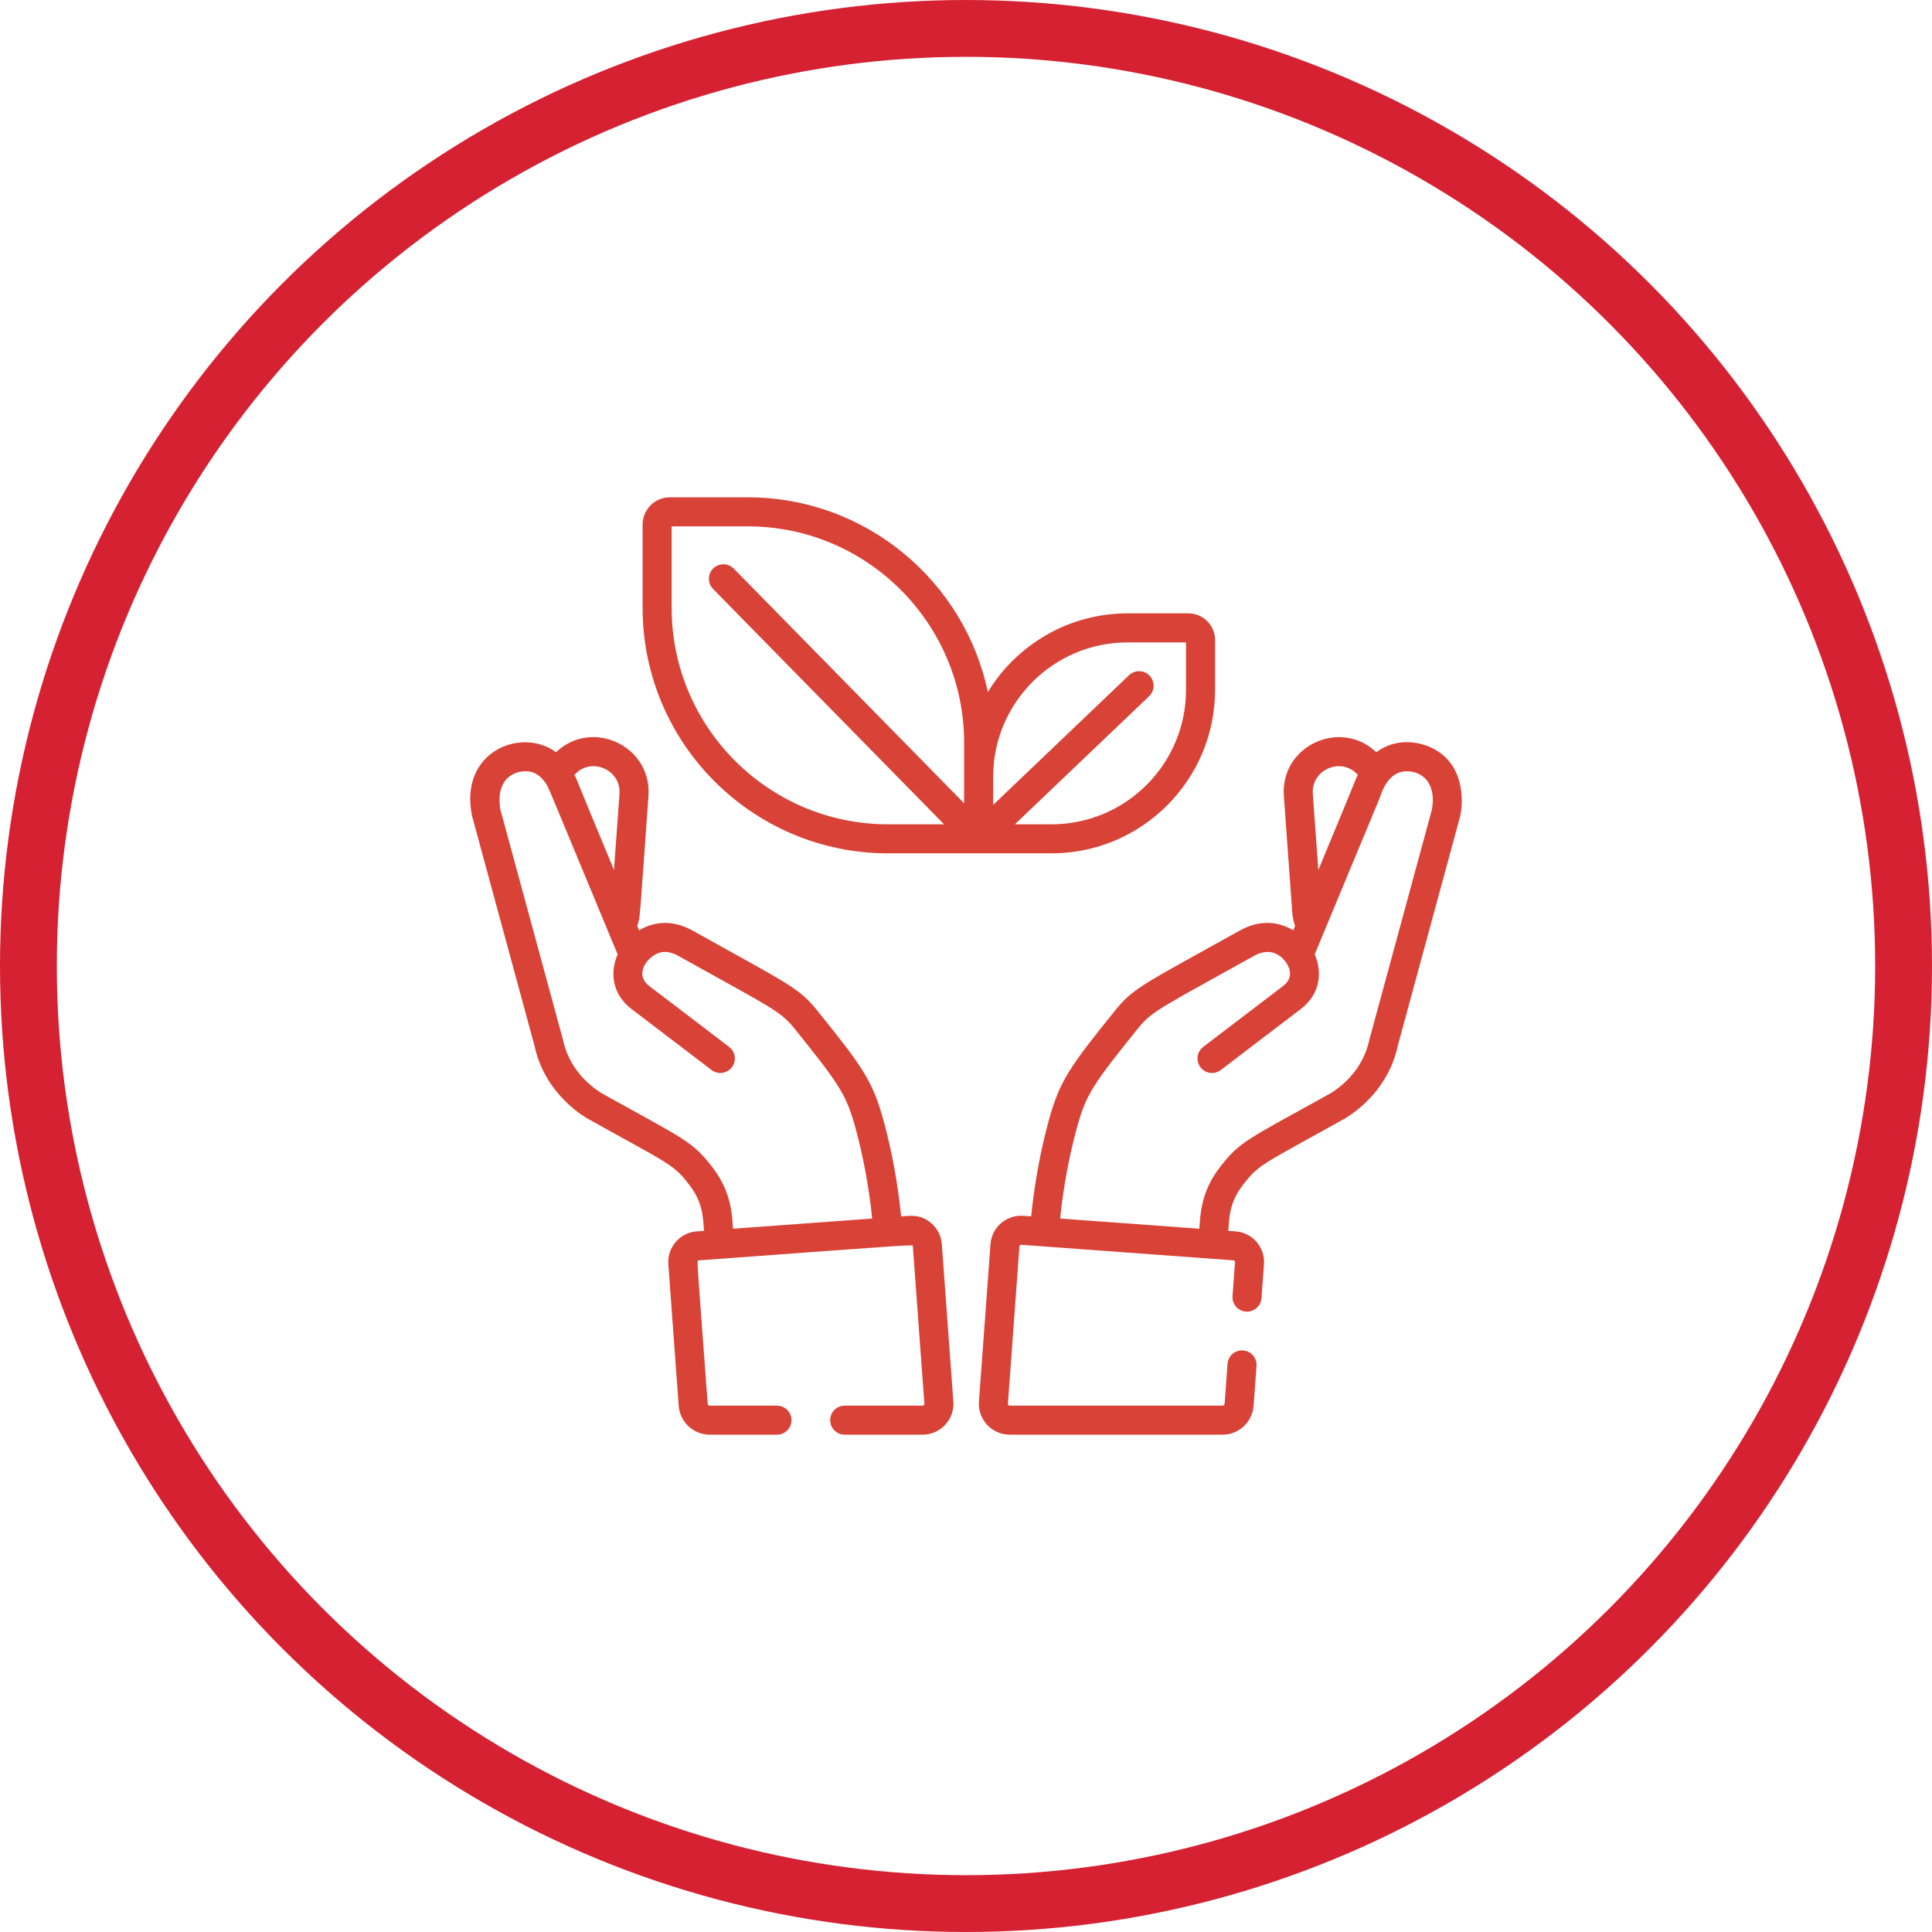<?xml version="1.0" encoding="UTF-8" standalone="no"?><!DOCTYPE svg PUBLIC "-//W3C//DTD SVG 1.1//EN" "http://www.w3.org/Graphics/SVG/1.1/DTD/svg11.dtd"><svg width="100%" height="100%" viewBox="0 0 102 102" version="1.1" xmlns="http://www.w3.org/2000/svg" xmlns:xlink="http://www.w3.org/1999/xlink" xml:space="preserve" xmlns:serif="http://www.serif.com/" style="fill-rule:evenodd;clip-rule:evenodd;stroke-linejoin:round;stroke-miterlimit:1.5;"><g><circle cx="51" cy="51" r="49.5" style="fill:none;stroke:#d52132;stroke-width:3px;"/><clipPath id="_clip1"><rect id="_2" serif:id="2" x="24.825" y="24.825" width="52.35" height="52.35"/></clipPath><g clip-path="url(#_clip1)"><path d="M75.037,39.281c-0.008,-0.002 -0.016,-0.004 -0.024,-0.006c-0.886,-0.213 -1.697,-0.047 -2.35,0.44c-1.886,-1.801 -5.073,-0.348 -4.881,2.308l0.441,6.129c0.018,0.25 0.069,0.495 0.15,0.73l-0.097,0.234c-0.72,-0.435 -1.714,-0.605 -2.818,0.011c-4.846,2.704 -5.55,2.982 -6.48,4.092c-0.003,0.003 -0.006,0.007 -0.009,0.011c-2.481,3.077 -3.027,3.805 -3.62,6.005c-0.431,1.601 -0.736,3.275 -0.908,4.985l-0.415,-0.03c-0.897,-0.064 -1.668,0.605 -1.733,1.496l-0.609,8.311c-0.069,0.942 0.679,1.747 1.624,1.747l11.24,0c0.855,0 1.573,-0.668 1.635,-1.52l0.155,-2.108c0.031,-0.422 -0.287,-0.79 -0.709,-0.82c-0.423,-0.031 -0.79,0.286 -0.82,0.708l-0.155,2.108c-0.004,0.056 -0.051,0.099 -0.106,0.099l-11.24,0c-0.028,0 -0.051,-0.01 -0.07,-0.03c-0.019,-0.02 -0.027,-0.045 -0.025,-0.072l0.609,-8.311c0.002,-0.024 0.011,-0.043 0.029,-0.058c0.018,-0.016 0.04,-0.022 0.062,-0.021c1.168,0.086 9.292,0.681 11.21,0.821c0.047,0.004 0.083,0.045 0.079,0.092l-0.131,1.795c-0.031,0.422 0.286,0.79 0.708,0.82c0.421,0.03 0.79,-0.286 0.821,-0.708l0.131,-1.795c0.066,-0.89 -0.606,-1.667 -1.496,-1.733l-0.387,-0.028c0.045,-0.607 0.039,-1.462 0.744,-2.387c0.88,-1.153 1.02,-1.092 5.448,-3.564c0.01,-0.006 0.021,-0.012 0.031,-0.019c0.663,-0.412 2.252,-1.607 2.723,-3.792c0.009,-0.033 3.29,-12.096 3.297,-12.129c0.241,-1.141 0.079,-3.226 -2.054,-3.811Zm-3.35,1.629c-0.164,0.32 0.159,-0.372 -2.086,5.023l-0.29,-4.02c-0.093,-1.293 1.518,-1.974 2.376,-1.003Zm3.908,1.845l-3.285,12.083c-0.002,0.005 -0.003,0.01 -0.005,0.016c-0.002,0.009 -0.004,0.019 -0.006,0.028c-0.328,1.552 -1.401,2.43 -2.023,2.821c-4.432,2.472 -4.805,2.525 -5.903,3.964c-0.975,1.279 -1,2.48 -1.054,3.204c-1.187,-0.087 -6.647,-0.487 -7.349,-0.538c0.165,-1.613 0.453,-3.191 0.86,-4.699c0.499,-1.855 0.845,-2.357 3.327,-5.435c0.723,-0.86 1.342,-1.106 6.048,-3.733c0.993,-0.554 1.561,0.148 1.707,0.369c0.001,0.002 0.002,0.004 0.004,0.006c0.003,0.004 0.005,0.009 0.008,0.013c0.173,0.266 0.379,0.777 -0.19,1.208c-1.24,0.94 -4.182,3.188 -4.212,3.21c-0.336,0.258 -0.401,0.739 -0.143,1.075c0.257,0.337 0.738,0.401 1.074,0.144c0.03,-0.023 2.969,-2.269 4.207,-3.207c1.144,-0.868 1.107,-2.084 0.749,-2.899c3.569,-8.577 3.444,-8.29 3.444,-8.29c0.297,-0.921 0.837,-1.555 1.791,-1.332c1.205,0.34 1.014,1.676 0.951,1.992Z" style="fill:#d94236;fill-rule:nonzero;"/><path d="M62.741,32.383l-3.212,0c-3.12,0 -5.858,1.665 -7.374,4.152c-1.236,-5.864 -6.45,-10.279 -12.676,-10.279l-4.115,0c-0.793,0 -1.437,0.644 -1.437,1.437l0,4.404c0,7.144 5.811,12.955 12.955,12.955l8.638,0c4.758,0 8.629,-3.871 8.629,-8.629l0,-2.632c0,-0.776 -0.632,-1.408 -1.408,-1.408Zm-11.84,10.027l-12.161,-12.39c-0.296,-0.302 -0.782,-0.306 -1.084,-0.01c-0.302,0.297 -0.306,0.782 -0.01,1.084l12.195,12.425l-2.959,0c-6.298,0 -11.422,-5.124 -11.422,-11.422l0,-4.308l4.019,0c6.298,0 11.422,5.124 11.422,11.422l0,3.199Zm11.715,-5.987c0,3.913 -3.184,7.096 -7.096,7.096l-1.939,0l7.086,-6.762c0.306,-0.292 0.317,-0.778 0.025,-1.084c-0.292,-0.306 -0.777,-0.317 -1.084,-0.025l-7.174,6.846l0,-1.482c0,-3.912 3.183,-7.096 7.095,-7.096l3.087,0l0,2.507Z" style="fill:#d94236;fill-rule:nonzero;"/><path d="M50.332,73.997l-0.608,-8.311c-0.032,-0.431 -0.23,-0.824 -0.557,-1.107c-0.569,-0.491 -1.129,-0.393 -1.591,-0.359c-0.172,-1.71 -0.477,-3.383 -0.909,-4.985c-0.592,-2.2 -1.138,-2.928 -3.619,-6.005c-0.003,-0.004 -0.006,-0.007 -0.009,-0.011c-0.933,-1.112 -1.64,-1.39 -6.48,-4.091c-1.105,-0.617 -2.098,-0.446 -2.818,-0.012l-0.098,-0.233c0.165,-0.478 0.107,-0.136 0.592,-6.86c0.19,-2.633 -2.978,-4.125 -4.881,-2.308c-1.825,-1.36 -5.148,-0.034 -4.428,3.377c0.006,0.033 3.287,12.096 3.296,12.129c0.471,2.185 2.06,3.38 2.723,3.793c0.082,0.051 1.821,1.01 1.905,1.057c2.63,1.45 2.844,1.568 3.574,2.526c0.701,0.919 0.699,1.765 0.744,2.386l-0.387,0.028c-0.89,0.066 -1.561,0.843 -1.496,1.733l0.548,7.48c0.062,0.853 0.781,1.52 1.636,1.52l3.551,0c0.423,0 0.767,-0.343 0.767,-0.766c0,-0.424 -0.344,-0.767 -0.767,-0.767l-3.551,0c-0.056,0 -0.103,-0.043 -0.107,-0.099c-0.58,-7.922 -0.593,-7.562 -0.469,-7.571c11.838,-0.868 11.293,-0.845 11.301,-0.743l0.609,8.311c0.002,0.028 -0.006,0.052 -0.025,0.072c-0.019,0.02 -0.042,0.03 -0.07,0.03l-4.111,0c-0.423,0 -0.766,0.343 -0.766,0.767c0,0.423 0.343,0.766 0.766,0.766l4.111,0c0.946,0 1.693,-0.804 1.624,-1.747Zm-17.626,-32.084l-0.29,4.02c-2.297,-5.52 -1.916,-4.69 -2.086,-5.023c0.86,-0.973 2.469,-0.287 2.376,1.003Zm5.991,22.958c-0.046,-0.629 -0.049,-1.887 -1.054,-3.204c-1.097,-1.439 -1.471,-1.492 -5.903,-3.964c-0.621,-0.391 -1.694,-1.269 -2.022,-2.821c-0.002,-0.01 -0.004,-0.019 -0.007,-0.028c-0.001,-0.006 -0.002,-0.011 -0.004,-0.016l-3.286,-12.083c-0.063,-0.316 -0.253,-1.652 0.952,-1.992c0.621,-0.145 1.071,0.057 1.425,0.568c0.182,0.263 -0.124,-0.4 3.81,9.054c-0.358,0.815 -0.395,2.032 0.749,2.899c1.238,0.938 4.177,3.184 4.207,3.207c0.139,0.106 0.302,0.157 0.465,0.157c0.23,0 0.459,-0.103 0.609,-0.301c0.258,-0.336 0.193,-0.817 -0.143,-1.074c-0.03,-0.023 -2.972,-2.271 -4.212,-3.211c-0.725,-0.55 -0.26,-1.329 0.283,-1.653c0.377,-0.225 0.773,-0.206 1.246,0.058c4.706,2.626 5.325,2.872 6.048,3.732c2.482,3.078 2.828,3.581 3.327,5.435c0.407,1.509 0.695,3.086 0.86,4.699l-7.35,0.538Z" style="fill:#d94236;fill-rule:nonzero;"/></g></g></svg>